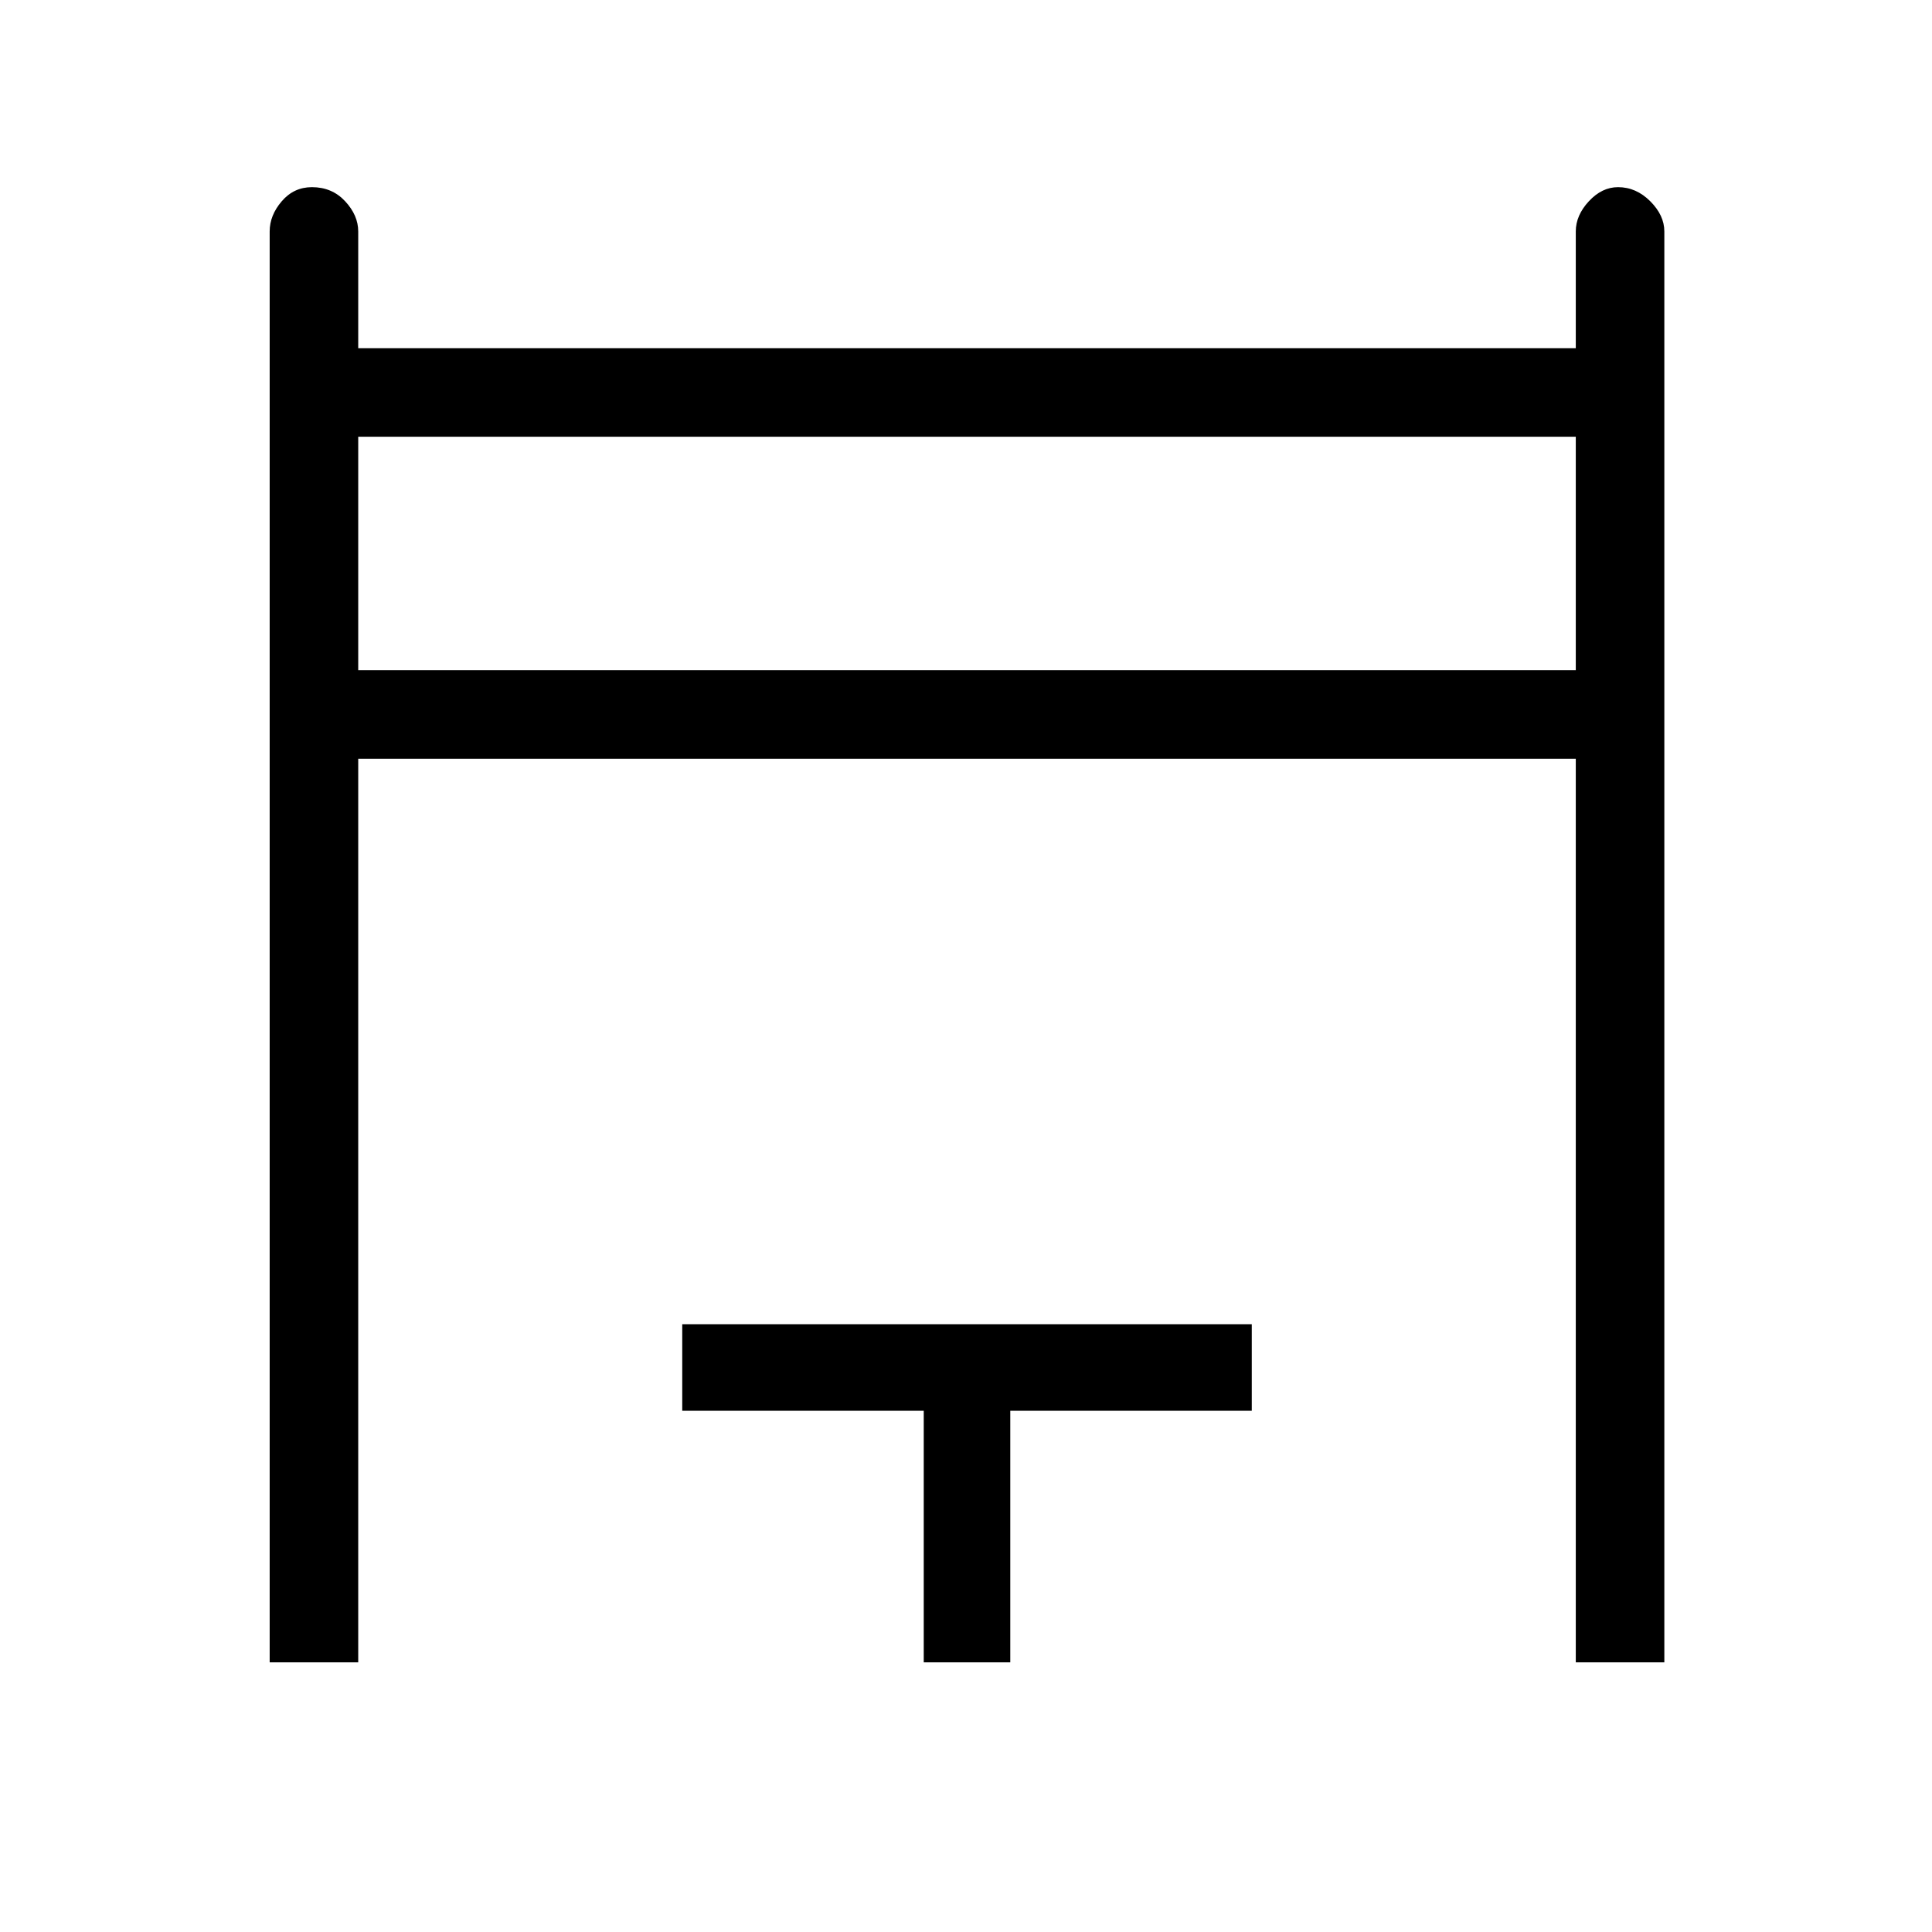 <svg xmlns="http://www.w3.org/2000/svg" height="48" width="48"><path d="M6.7 41.3V5.75q0-.4.3-.75t.75-.35q.5 0 .825.35.325.35.325.75v2.9h30.25v-2.9q0-.4.325-.75t.725-.35q.45 0 .8.35.35.35.35.75V41.3h-2.2V18.85H8.9V41.3Zm2.2-24.65h30.25v-5.8H8.9ZM22.95 41.3v-6.25h-6V32.9H31.1v2.15h-6v6.25ZM8.9 10.85h30.25Z"/></svg>